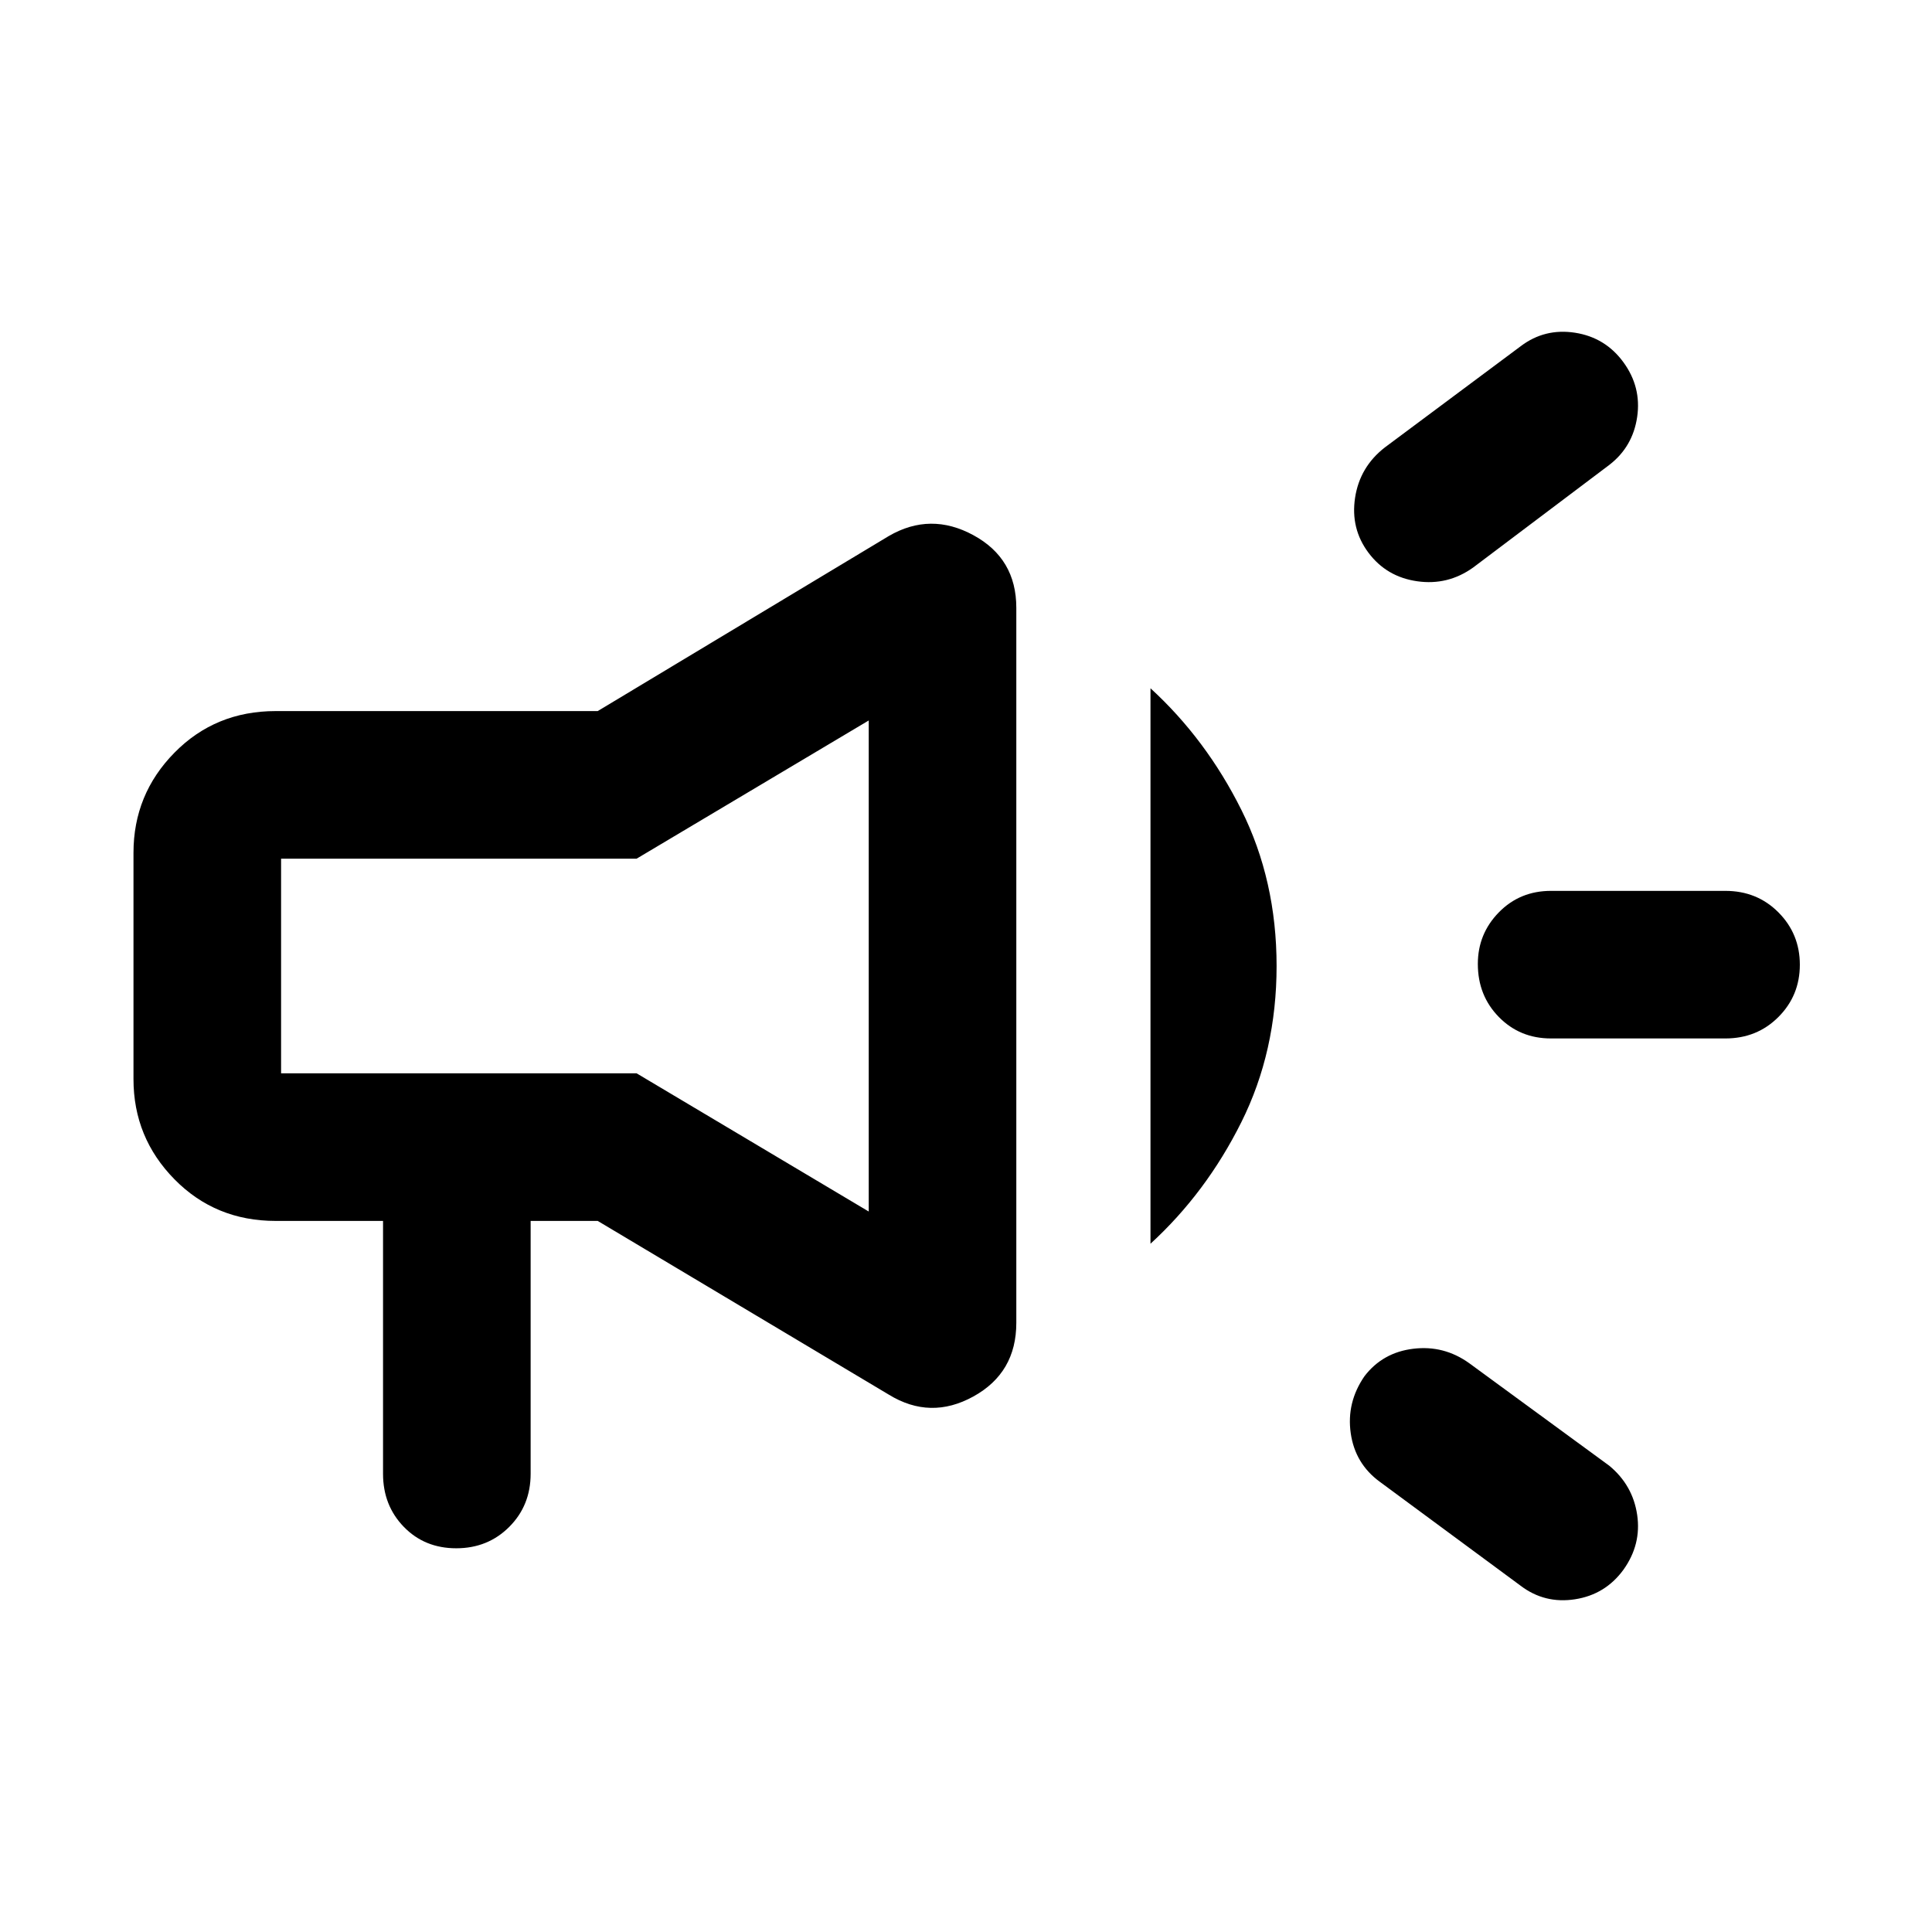 <svg xmlns="http://www.w3.org/2000/svg" height="40" viewBox="0 -960 960 960" width="40"><path d="M857.33-444h-86.66q-15.45 0-25.89-10.65-10.45-10.64-10.45-26.38 0-14.97 10.45-25.64 10.44-10.66 25.89-10.66h86.66q15.73 0 26.37 10.69 10.63 10.7 10.63 26 0 15.31-10.63 25.97Q873.06-444 857.33-444ZM678-276.17q9.03-11.79 24.23-13.64 15.2-1.86 27.77 7.14l69.67 51q11.66 9.67 13.83 24.39 2.17 14.71-6.83 27.28-9 12.33-24.05 14.67-15.05 2.33-26.95-6.67l-70-51.67q-12.34-9-14.5-24.21Q669-263.1 678-276.17ZM799.67-729 732-678q-12.57 9-27.78 6.83Q689-673.33 680-685.33q-9-12-6.67-27.34 2.34-15.33 14.79-25L755.67-788q11.9-9 26.95-6.67 15.05 2.34 24.05 14.67t6.83 27.17Q811.33-738 799.67-729ZM190.33-353.33H137q-29.98 0-50.32-20.7-20.35-20.7-20.35-49.76v-112.46q0-29.06 20.35-49.74 20.34-20.68 50.32-20.68h160l144.67-87q20.66-12 42-.4Q505-682.48 505-658v355.33q0 24.8-21.33 36.57-21.34 11.77-42-.9L297-353.33h-33.33v125.66q0 15.73-10.63 26.37-10.62 10.63-26.33 10.63-15.71 0-26.04-10.63-10.34-10.64-10.34-26.37v-125.66ZM431.67-358v-244l-115.34 68.67H139.67v106.66h176.66L431.67-358Zm140 16v-276q27.66 25.33 45.16 60.42 17.5 35.09 17.5 77.58 0 42.49-17.5 77.58-17.5 35.09-45.16 60.42ZM285.33-480Z"/></svg>